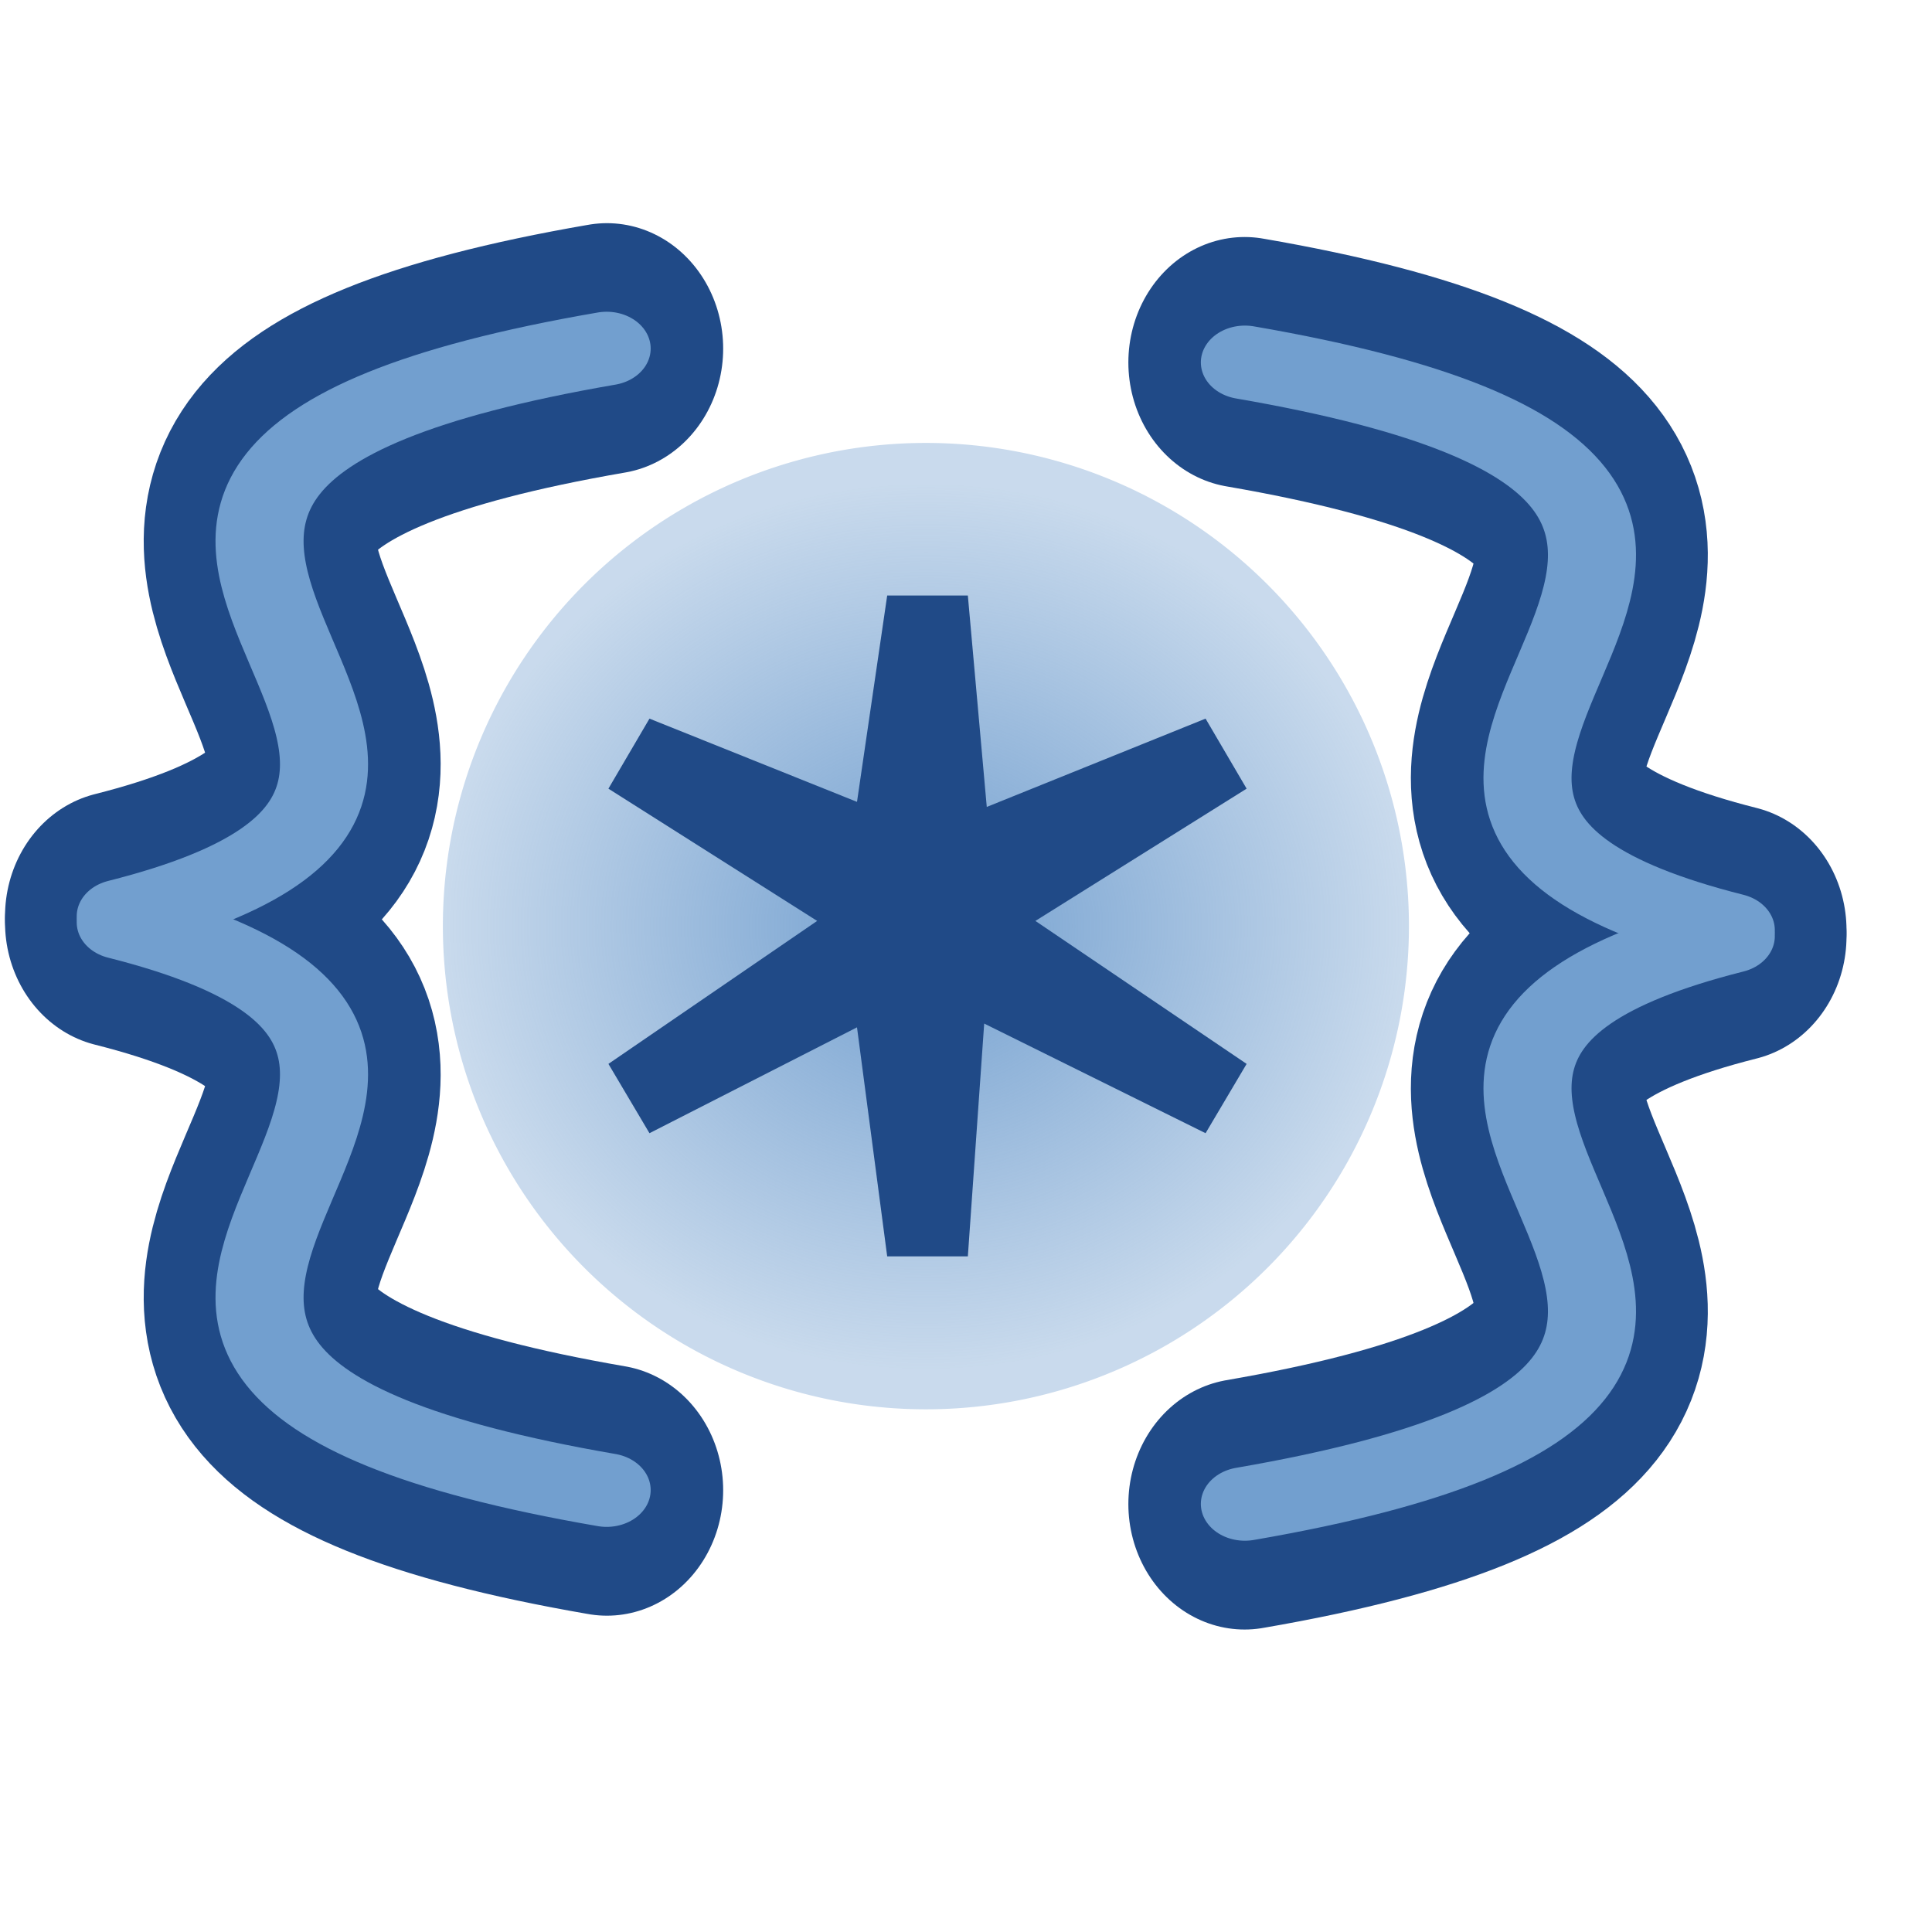 <?xml version="1.0" encoding="UTF-8" standalone="no"?>
<!-- Created with Inkscape (http://www.inkscape.org/) -->
<svg
   xmlns:dc="http://purl.org/dc/elements/1.1/"
   xmlns:cc="http://web.resource.org/cc/"
   xmlns:rdf="http://www.w3.org/1999/02/22-rdf-syntax-ns#"
   xmlns:svg="http://www.w3.org/2000/svg"
   xmlns="http://www.w3.org/2000/svg"
   xmlns:xlink="http://www.w3.org/1999/xlink"
   xmlns:sodipodi="http://sodipodi.sourceforge.net/DTD/sodipodi-0.dtd"
   xmlns:inkscape="http://www.inkscape.org/namespaces/inkscape"
   id="svg2"
   sodipodi:version="0.32"
   inkscape:version="0.45.1"
   width="24"
   height="24"
   version="1.0"
   sodipodi:docbase="/home/maker/icons/anjuta-new2/smallsvg"
   sodipodi:docname="anjuta-block-select.svg"
   inkscape:label="bracket"
   inkscape:output_extension="org.inkscape.output.svg.inkscape"
   inkscape:export-filename="/home/maker/icons/anjuta-new2/smallsvg/anjuta-block-select-16.png"
   inkscape:export-xdpi="60"
   inkscape:export-ydpi="60">
  <defs
     id="defs5">
    <linearGradient
       id="linearGradient4142">
      <stop
         style="stop-color:#729fcf;stop-opacity:1;"
         offset="0"
         id="stop4144" />
      <stop
         style="stop-color:#729fcf;stop-opacity:0.385;"
         offset="1"
         id="stop4146" />
    </linearGradient>
    <radialGradient
       inkscape:collect="always"
       xlink:href="#linearGradient4142"
       id="radialGradient4148"
       cx="13.875"
       cy="12.625"
       fx="13.875"
       fy="12.625"
       r="5.906"
       gradientTransform="matrix(1,-1.4937547e-7,1.437346e-7,0.869,4.217831e-7,1.659)"
       gradientUnits="userSpaceOnUse" />
  </defs>
  <sodipodi:namedview
     inkscape:cy="12.014956"
     inkscape:cx="15.504377"
     inkscape:zoom="1"
     inkscape:window-height="880"
     inkscape:window-width="974"
     inkscape:pageshadow="2"
     inkscape:pageopacity="0.0"
     guidetolerance="10.0"
     gridtolerance="10.0"
     objecttolerance="10.0"
     borderopacity="1.0"
     bordercolor="#666666"
     pagecolor="#ffffff"
     id="base"
     width="24px"
     height="24px"
     showgrid="true"
     inkscape:window-x="300"
     inkscape:window-y="61"
     inkscape:current-layer="svg2"
     inkscape:object-paths="false"
     inkscape:grid-bbox="false"
     inkscape:guide-bbox="false" />
  <g
     inkscape:groupmode="layer"
     id="layer1"
     inkscape:label="arrow" />
  <path
     sodipodi:type="arc"
     style="opacity:1;fill:url(#radialGradient4148);fill-opacity:1.0;fill-rule:nonzero;stroke:#fcf9f5;stroke-width:0;stroke-linecap:square;stroke-linejoin:miter;stroke-miterlimit:4;stroke-dasharray:none;stroke-dashoffset:0;stroke-opacity:0.612"
     id="path3171"
     sodipodi:cx="13.875"
     sodipodi:cy="12.625"
     sodipodi:rx="5.90625"
     sodipodi:ry="5.59375"
     d="M 19.781 12.625 A 5.906 5.594 0 1 1  7.969,12.625 A 5.906 5.594 0 1 1  19.781 12.625 z"
     transform="matrix(1.016,0,0,1.073,-2.595,-2.042)" />
  <g
     id="g4149"
     transform="matrix(-1,0,0,0.836,23.018,1.388)">
    <g
       transform="matrix(0.873,0,0,1.127,3.693,-1.493)"
       id="g3164">
      <path
         inkscape:transform-center-y="8.397902"
         inkscape:transform-center-x="-5.8021868"
         style="fill:none;fill-opacity:0.75;fill-rule:evenodd;stroke:#204a87;stroke-width:3.308;stroke-linecap:round;stroke-linejoin:miter;stroke-miterlimit:4;stroke-dasharray:none;stroke-opacity:1"
         d="M 13.5,4.448 C 24.469,6.201 12.546,10.095 20.411,11.933"
         id="path2234"
         sodipodi:nodetypes="cc" />
      <path
         sodipodi:nodetypes="cc"
         id="path5154"
         d="M 13.5,19.5 C 24.469,17.747 12.546,13.852 20.411,12.014"
         style="fill:none;fill-opacity:0.75;fill-rule:evenodd;stroke:#204a87;stroke-width:3.308;stroke-linecap:round;stroke-linejoin:miter;stroke-miterlimit:4;stroke-dasharray:none;stroke-opacity:1"
         inkscape:transform-center-x="-5.8021868"
         inkscape:transform-center-y="-8.397902" />
    </g>
    <g
       id="g4145">
      <path
         sodipodi:nodetypes="cc"
         id="path3170"
         d="M 15.482,3.519 C 25.061,5.494 14.649,9.883 21.518,11.954"
         style="fill:none;fill-opacity:0.75;fill-rule:evenodd;stroke:#729fcf;stroke-width:1.094;stroke-linecap:round;stroke-linejoin:miter;stroke-miterlimit:4;stroke-dasharray:none;stroke-opacity:1"
         inkscape:transform-center-x="-5.8021868"
         inkscape:transform-center-y="8.397902" />
      <path
         inkscape:transform-center-y="-8.397902"
         inkscape:transform-center-x="-5.8021868"
         style="fill:none;fill-opacity:0.75;fill-rule:evenodd;stroke:#729fcf;stroke-width:1.094;stroke-linecap:round;stroke-linejoin:miter;stroke-miterlimit:4;stroke-dasharray:none;stroke-opacity:1"
         d="M 15.482,20.481 C 25.061,18.506 14.649,14.117 21.518,12.046"
         id="path3172"
         sodipodi:nodetypes="cc" />
    </g>
  </g>
  <g
     transform="matrix(1,0,0,0.836,-1.7649166e-2,1.56)"
     id="g2206">
    <g
       id="g2208"
       transform="matrix(0.873,0,0,1.127,3.693,-1.493)">
      <path
         sodipodi:nodetypes="cc"
         id="path2210"
         d="M 13.5,4.448 C 24.469,6.201 12.546,10.095 20.411,11.933"
         style="fill:none;fill-opacity:0.75;fill-rule:evenodd;stroke:#204a87;stroke-width:3.308;stroke-linecap:round;stroke-linejoin:miter;stroke-miterlimit:4;stroke-dasharray:none;stroke-opacity:1"
         inkscape:transform-center-x="-5.8021868"
         inkscape:transform-center-y="8.397902" />
      <path
         inkscape:transform-center-y="-8.397902"
         inkscape:transform-center-x="-5.8021868"
         style="fill:none;fill-opacity:0.75;fill-rule:evenodd;stroke:#204a87;stroke-width:3.308;stroke-linecap:round;stroke-linejoin:miter;stroke-miterlimit:4;stroke-dasharray:none;stroke-opacity:1"
         d="M 13.5,19.5 C 24.469,17.747 12.546,13.852 20.411,12.014"
         id="path2212"
         sodipodi:nodetypes="cc" />
    </g>
    <g
       id="g2214">
      <path
         inkscape:transform-center-y="8.397902"
         inkscape:transform-center-x="-5.8021868"
         style="fill:none;fill-opacity:0.75;fill-rule:evenodd;stroke:#729fcf;stroke-width:1.094;stroke-linecap:round;stroke-linejoin:miter;stroke-miterlimit:4;stroke-dasharray:none;stroke-opacity:1"
         d="M 15.482,3.519 C 25.061,5.494 14.649,9.883 21.518,11.954"
         id="path2216"
         sodipodi:nodetypes="cc" />
      <path
         sodipodi:nodetypes="cc"
         id="path2218"
         d="M 15.482,20.481 C 25.061,18.506 14.649,14.117 21.518,12.046"
         style="fill:none;fill-opacity:0.75;fill-rule:evenodd;stroke:#729fcf;stroke-width:1.094;stroke-linecap:round;stroke-linejoin:miter;stroke-miterlimit:4;stroke-dasharray:none;stroke-opacity:1"
         inkscape:transform-center-x="-5.8021868"
         inkscape:transform-center-y="-8.397902" />
    </g>
  </g>
  <path
     style="font-size:18px;font-style:normal;font-variant:normal;font-weight:normal;font-stretch:normal;text-align:start;line-height:100%;writing-mode:lr-tb;text-anchor:start;fill:#204a87;fill-opacity:1;stroke:none;stroke-width:1pt;stroke-linecap:butt;stroke-linejoin:miter;stroke-opacity:1;font-family:Bitstream Vera Sans"
     d="M 15.486,9.797 L 12.862,11.44 L 15.486,13.216 L 14.976,14.077 L 12.226,12.715 L 12.023,15.607 L 11.021,15.607 L 10.646,12.762 L 8.068,14.077 L 7.558,13.216 L 10.151,11.44 L 7.558,9.797 L 8.068,8.927 L 10.646,9.961 L 11.021,7.398 L 12.023,7.398 L 12.258,10.024 L 14.976,8.927 L 15.486,9.797"
     id="text2195"
     sodipodi:nodetypes="ccccccccccccccccccc" />
</svg>
